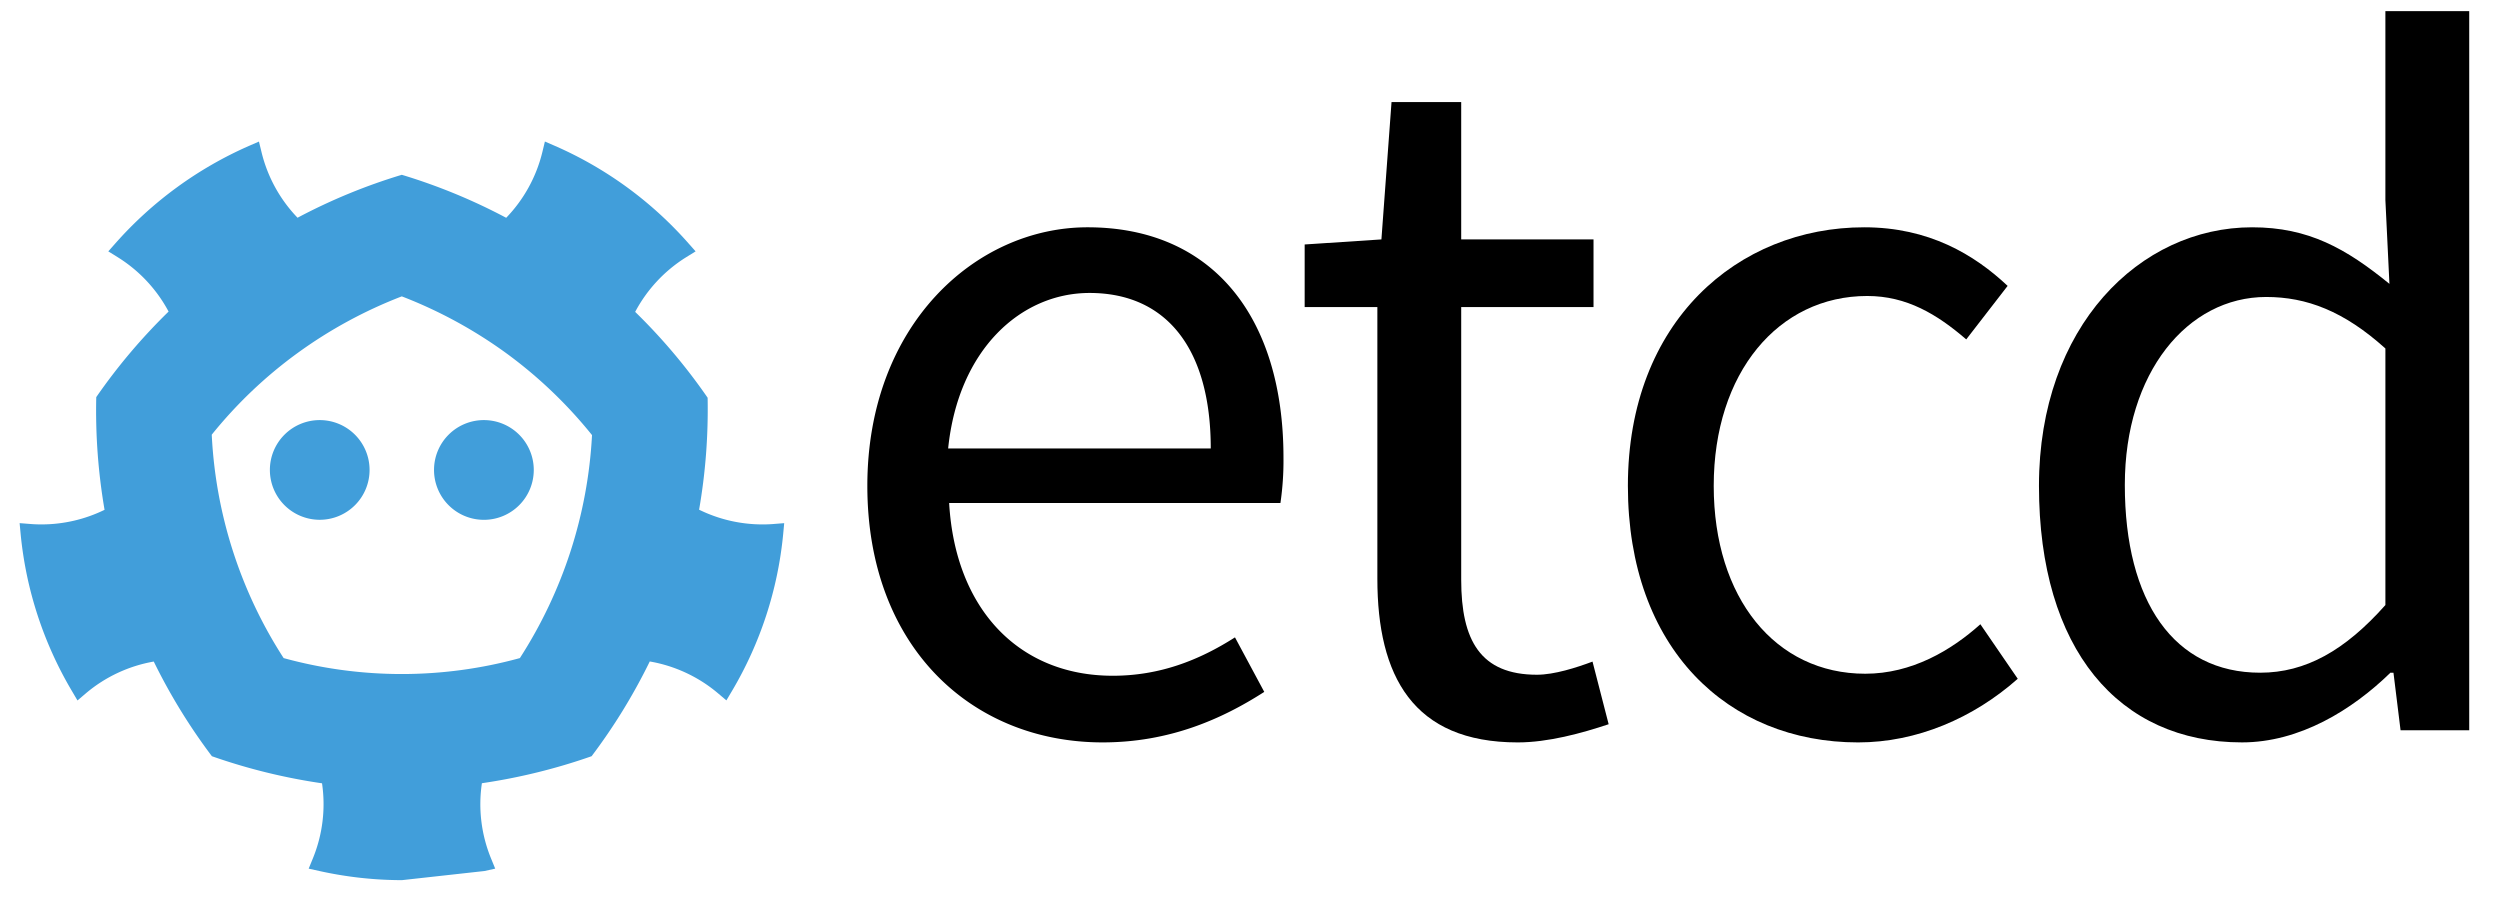 <svg id="Layer_1" data-name="Layer 1" xmlns="http://www.w3.org/2000/svg" viewBox="0 0 672 241"><defs><style>.cls-1{fill:#419eda;}</style></defs><title>etcd-horizontal-color-01</title><path class="cls-1" d="M99.342,126.315a13.399,13.399,0,1,1-13.405-13.395A13.406,13.406,0,0,1,99.342,126.315Z"/><path class="cls-1" d="M116.667,126.315a13.405,13.405,0,1,0,13.405-13.395A13.396,13.396,0,0,0,116.667,126.315Z"/><path class="cls-1" d="M207.892,140.854c-.972.078-1.932.112-2.961.112a38.681,38.681,0,0,1-17.012-3.96,157.975,157.975,0,0,0,2.291-30.094,155.713,155.713,0,0,0-19.477-23.08,38.695,38.695,0,0,1,13.725-14.701l2.519-1.562-1.966-2.22a102.566,102.566,0,0,0-35.817-26.123l-2.725-1.184-.693,2.874A38.59,38.59,0,0,1,136.064,58.545a155.762,155.762,0,0,0-28.062-11.559A155.217,155.217,0,0,0,79.981,58.527a38.494,38.494,0,0,1-9.673-17.591l-.704-2.883-2.716,1.18A103.54,103.54,0,0,0,31.073,65.347l-1.964,2.22,2.515,1.559A38.634,38.634,0,0,1,45.317,83.749a156.894,156.894,0,0,0-19.443,22.996,157.869,157.869,0,0,0,2.231,30.293,38.578,38.578,0,0,1-16.909,3.926c-1.04,0-2.019-.034-2.968-.112l-2.954-.231L5.549,143.57a101.941,101.941,0,0,0,13.777,42.164L20.826,188.287l2.25-1.916a38.551,38.551,0,0,1,18.256-8.546A156.617,156.617,0,0,0,56.956,203.272a158.187,158.187,0,0,0,29.605,7.28,38.475,38.475,0,0,1-2.465,20.199l-1.125,2.739,2.89.64a103.173,103.173,0,0,0,22.182,2.453l22.177-2.453,2.892-.64-1.12-2.739a38.427,38.427,0,0,1-2.458-20.222,158.215,158.215,0,0,0,29.486-7.257,155.918,155.918,0,0,0,15.636-25.469,38.627,38.627,0,0,1,18.347,8.555l2.252,1.907,1.502-2.533a101.702,101.702,0,0,0,13.761-42.161l.274-2.947ZM139.743,176.893a119.728,119.728,0,0,1-63.502,0,121.503,121.503,0,0,1-19.324-60.049A120.897,120.897,0,0,1,79.933,94.934a122.735,122.735,0,0,1,28.071-15.27,123.116,123.116,0,0,1,28.014,15.229,121.822,121.822,0,0,1,23.117,22.06,122.395,122.395,0,0,1-5.787,31.276A123.012,123.012,0,0,1,139.743,176.893Z"/><path d="M292.327,61.097c33.666,0,52.671,24.164,52.671,61.899a78.739,78.739,0,0,1-.816,12.216H255.131c1.63,28.51,18.738,46.43,43.981,46.43,12.488,0,23.073-4.074,32.849-10.318l7.872,14.657c-11.402,7.332-25.52,13.576-43.435,13.576-35.293,0-63.257-25.789-63.257-68.961C233.142,87.435,262.187,61.097,292.327,61.097Zm33.124,59.455c0-26.878-11.946-41.805-32.58-41.805-18.462,0-35.296,15.199-38.01,41.805Z"/><path d="M370.242,82.544H350.694V65.713l20.631-1.358,2.718-36.921h18.727V64.355h35.568v18.192H392.771v73.303c0,16.292,5.165,25.52,20.364,25.52,4.618,0,10.59-1.9,14.934-3.532l4.337,16.836c-7.328,2.442-16.285,4.888-24.434,4.888-28.231,0-37.737-17.918-37.737-43.981V82.544Z"/><path d="M501.104,61.097c17.376,0,29.589,7.332,38.547,15.748l-11.127,14.385c-7.874-6.781-16.018-11.669-26.608-11.669-23.887,0-41.267,20.629-41.267,51.037,0,30.138,16.562,50.5,40.726,50.5,12.488,0,23.08-6.244,30.949-13.302l10.046,14.66c-11.946,10.588-27.152,17.104-42.9,17.104-35.014,0-61.894-25.25-61.894-68.961C437.577,86.347,467.169,61.097,501.104,61.097Z"/><path d="M605.359,61.097c15.201,0,25.245,5.702,36.921,15.206l-1.088-22.534V3h22.534V196.296H645.27l-1.907-15.474H642.552c-10.318,10.046-24.431,18.734-39.909,18.734-33.121,0-54.567-24.978-54.567-68.961C548.074,87.705,575.223,61.097,605.359,61.097Zm2.17,119.726c12.216,0,22.808-5.972,33.666-18.185V93.674c-11.134-10.044-21.176-13.846-32.035-13.846-21.178,0-38.007,20.359-38.007,50.5C571.151,161.821,584.451,180.823,607.528,180.823Z"/></svg>